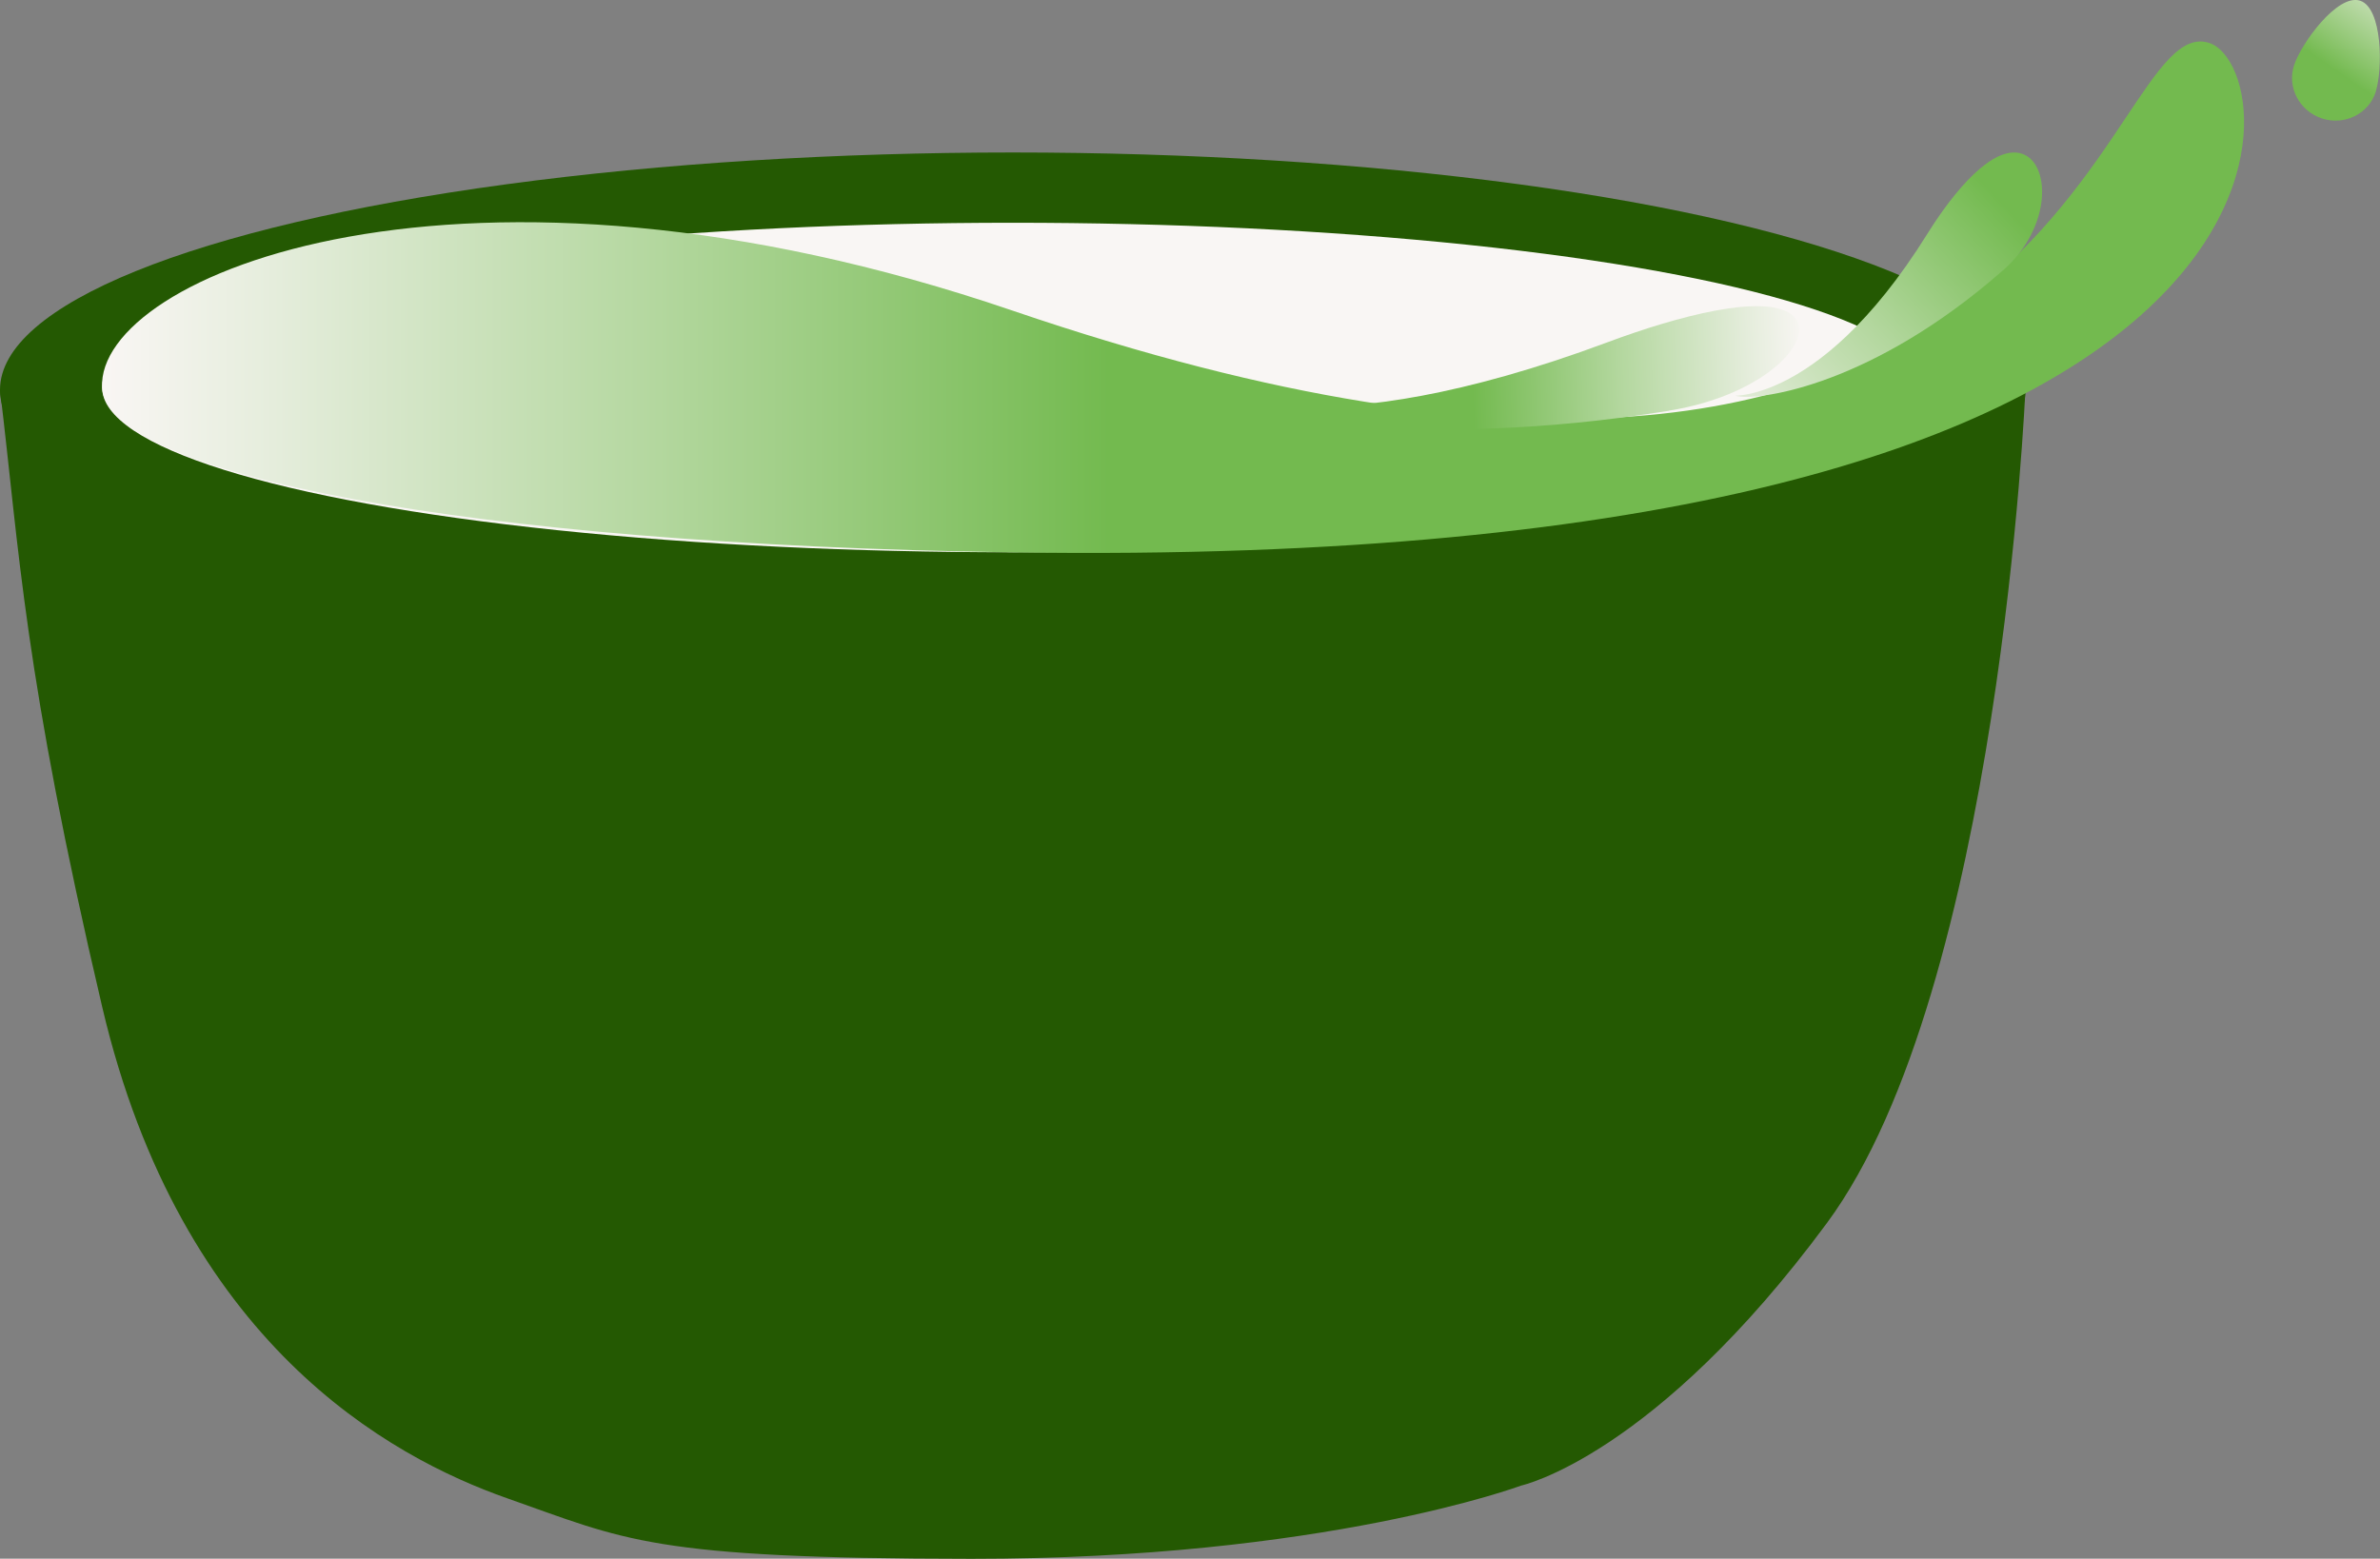 <?xml version="1.0" encoding="UTF-8"?><svg id="Layer_2" xmlns="http://www.w3.org/2000/svg" xmlns:xlink="http://www.w3.org/1999/xlink" viewBox="0 0 203.49 133.3"><rect x="0" y="0" width="203.49" height="133.3" fill="#808080" stroke="none"/><defs><style>.cls-1{fill:url(#linear-gradient-4);}.cls-2{fill:url(#linear-gradient-3);}.cls-3{fill:url(#linear-gradient-2);}.cls-4{fill:url(#linear-gradient);}.cls-5{fill:#f9f6f4;}.cls-6{fill:#245902;}</style><linearGradient id="linear-gradient" x1="8.72" y1="25.41" x2="191.87" y2="25.41" gradientUnits="userSpaceOnUse"><stop offset="0" stop-color="#f9f6f4"/><stop offset=".08" stop-color="#e5eddc"/><stop offset=".26" stop-color="#b3d79e"/><stop offset=".47" stop-color="#73ba4f"/></linearGradient><linearGradient id="linear-gradient-2" x1="912.7" y1="40.69" x2="971.95" y2="40.69" gradientTransform="translate(901.36 9.12) rotate(-178.64) scale(.82 -1) skewX(-3.97)" gradientUnits="userSpaceOnUse"><stop offset="0" stop-color="#f9f6f4"/><stop offset=".1" stop-color="#e5eddc"/><stop offset=".33" stop-color="#b3d79e"/><stop offset=".59" stop-color="#73ba4f"/></linearGradient><linearGradient id="linear-gradient-3" x1="81.23" y1="112.43" x2="129.12" y2="61.17" gradientTransform="translate(65.51 -69.23) rotate(13.92) scale(.84 .79) skewX(21.71)" gradientUnits="userSpaceOnUse"><stop offset="0" stop-color="#f9f6f4"/><stop offset=".13" stop-color="#e5eddc"/><stop offset=".42" stop-color="#b3d79e"/><stop offset=".75" stop-color="#73ba4f"/></linearGradient><linearGradient id="linear-gradient-4" x1="206.36" y1="-3.09" x2="199.2" y2="7.22" gradientUnits="userSpaceOnUse"><stop offset="0" stop-color="#f9f6f4"/><stop offset=".22" stop-color="#dae8ce"/><stop offset=".72" stop-color="#8fc671"/><stop offset=".9" stop-color="#73ba4f"/></linearGradient></defs><g id="Layer_1-2"><path class="cls-6" d="M173.17,33.34s-2.18,51.21-16.95,71.23-26.17,22.48-26.17,22.48c0,0-16.82,6.28-47.01,6.26-27.47-.02-29.55-1.62-39.66-5.17s-27.9-13.31-34.64-42.02S1.68,47.23,0,33.34"/><ellipse class="cls-6" cx="86.59" cy="33.34" rx="86.59" ry="20.3"/><ellipse class="cls-5" cx="86.59" cy="33.14" rx="77.86" ry="14.09"/><path class="cls-4" d="M188.91,3.68c6.76,2.25,11.75,45.26-102.32,43.56-46.98-.7-77.47-6.75-77.86-14.09-.5-9.59,30.84-22.64,77.86-6.58C177.38,57.56,179.28.47,188.91,3.68Z"/><path class="cls-3" d="M142.7,35.12c8.45-1.35,12.91-6.4,10.47-8.23-2.38-1.79-9.67.12-15.7,2.37-25.27,9.43-33.65,3.74-31.75,4.85,2.15,1.25,14.97,4.53,36.98,1.02Z"/><path class="cls-2" d="M171.25,23.13c4.27-3.75,4.07-9.27,1.57-10-2.44-.72-5.7,3.13-8.02,6.85-9.72,15.62-17.94,13.6-16.18,13.91,1.99.35,11.49-.99,22.62-10.76Z"/><path class="cls-1" d="M203.13,7.85c-.61,1.89-2.67,2.91-4.6,2.28s-3-2.66-2.39-4.54,3.72-6.16,5.65-5.53,1.94,5.91,1.33,7.79Z"/></g></svg>